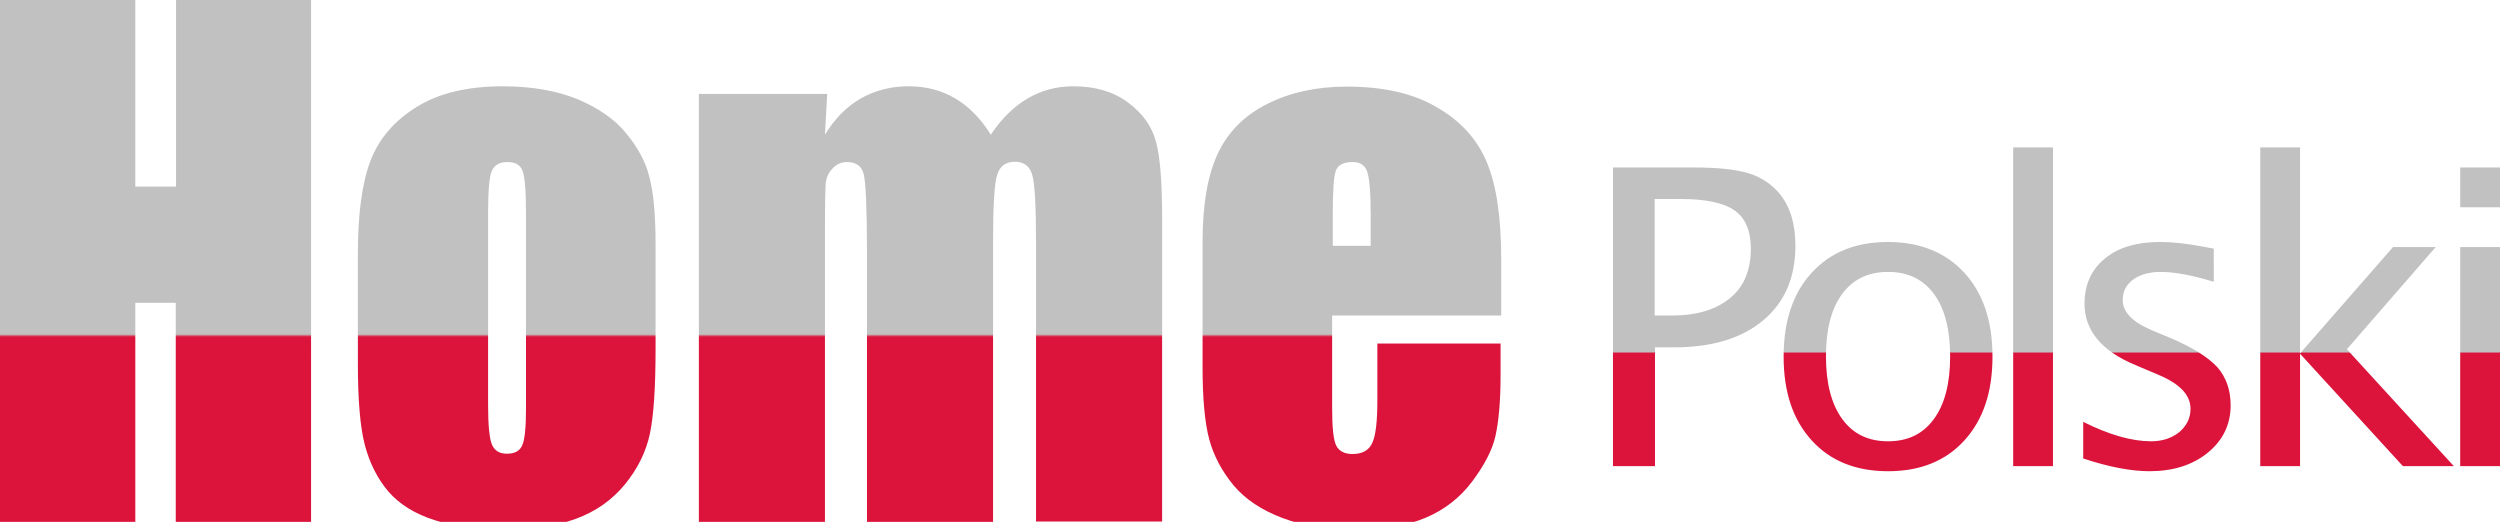 <?xml version="1.0" encoding="utf-8"?>
<!-- Generator: Adobe Illustrator 21.0.2, SVG Export Plug-In . SVG Version: 6.00 Build 0)  -->
<svg version="1.1" id="Layer_1" xmlns="http://www.w3.org/2000/svg" xmlns:xlink="http://www.w3.org/1999/xlink" x="0px" y="0px"
	 viewBox="0 0 785.2 163.9" style="enable-background:new 0 0 785.2 163.9;" xml:space="preserve">
<style type="text/css">
	.st0{fill:url(#SVGID_1_);}
	.st1{fill:url(#SVGID_2_);}
</style>
<g>
	<g>
		<linearGradient id="SVGID_1_" gradientUnits="userSpaceOnUse" x1="235.748" y1="166.355" x2="235.748" y2="0">
			<stop  offset="0.364" style="stop-color:#DC143C"/>
			<stop  offset="0.369" style="stop-color:#C1C1C1"/>
		</linearGradient>
		<path class="st0" d="M55.3,58.6H42.5V0H0v163.9h42.5V95.1h12.7v68.9h42.5V0H55.3V58.6z M196.7,41.9c-3.6-4.4-8.6-7.9-15.2-10.7
			c-6.6-2.7-14.4-4.1-23.6-4.1c-10.9,0-19.9,2.1-26.9,6.4c-7,4.3-11.9,9.9-14.6,16.9c-2.7,7-4,16.8-4,29.3v34.4
			c0,11.4,0.7,20,2.2,25.7c1.5,5.7,4,10.6,7.4,14.6c3.5,4,8.3,7,14.6,9c6.3,2,13.9,3,22.9,3c8.1,0,15.2-1.2,21.5-3.5
			c6.2-2.3,11.3-5.9,15.3-10.8c4-4.9,6.6-10.2,7.8-15.8c1.2-5.6,1.8-14.5,1.8-26.6V76.7c0-9.5-0.7-16.6-2-21.3
			C202.8,50.8,200.3,46.3,196.7,41.9z M165.2,128.6c0,5.8-0.4,9.6-1.2,11.3c-0.8,1.8-2.4,2.6-4.8,2.6c-2.4,0-3.9-1-4.7-2.9
			c-0.8-1.9-1.2-6.1-1.2-12.4V66.6c0-6.9,0.4-11.2,1.2-13c0.8-1.8,2.4-2.7,4.9-2.7s4,0.9,4.7,2.7c0.7,1.8,1.1,6.1,1.1,13V128.6z
			 M354.3,32.2c-4.5-3.4-10.3-5.1-17.2-5.1c-5.3,0-10,1.3-14.3,3.8c-4.3,2.5-8.2,6.3-11.6,11.4c-6.3-10.1-14.9-15.2-25.8-15.2
			c-5.6,0-10.6,1.3-15,3.8c-4.4,2.5-8.2,6.3-11.3,11.4l0.7-12.8h-40.3v134.4h39.6V70.8c0-6.5,0.1-10.7,0.2-12.7
			c0.1-2,0.8-3.7,2.1-5.1c1.3-1.4,2.8-2.1,4.6-2.1c2.9,0,4.7,1.3,5.3,3.9c0.6,2.6,1,10.5,1,23.7v85.4h39.6V76.3
			c0-11.5,0.4-18.7,1.3-21.4c0.8-2.7,2.7-4.1,5.6-4.1c2.8,0,4.6,1.4,5.4,4.1c0.8,2.7,1.2,9.8,1.2,21.3v87.6H365V68.4
			c0-11-0.6-18.9-1.9-23.8C361.8,39.7,358.9,35.6,354.3,32.2z M471.5,99.1V81.3c0-13-1.5-23.1-4.5-30.3c-3-7.2-8.2-13-15.7-17.3
			c-7.4-4.4-16.9-6.5-28.3-6.5c-9.4,0-17.7,1.8-24.9,5.4c-7.2,3.6-12.4,8.8-15.6,15.6c-3.2,6.8-4.8,16-4.8,27.8v39.2
			c0,10,0.7,17.6,2.1,22.8c1.4,5.2,4,10,7.6,14.4c3.7,4.4,8.8,7.8,15.4,10.3c6.6,2.5,14.2,3.7,22.8,3.7c8.9,0,16.3-1.3,22.2-3.8
			c5.9-2.5,10.8-6.3,14.6-11.4c3.8-5.1,6.3-9.8,7.3-14.3c1-4.5,1.6-10.8,1.6-19.1v-9.9h-38.7v17.7c0,6.7-0.5,11.2-1.6,13.5
			c-1,2.3-3.1,3.5-6.2,3.5c-2.5,0-4.2-0.9-5.1-2.6c-0.9-1.8-1.3-5.7-1.3-11.7V99.1H471.5z M418.6,67.4c0-7.6,0.3-12.2,1-13.9
			c0.7-1.7,2.4-2.6,5.3-2.6c2.3,0,3.8,1,4.5,3c0.7,2,1.1,6.5,1.1,13.5v9.8h-11.9V67.4z"/>
	</g>
</g>
<g>
	<g>
		<linearGradient id="SVGID_2_" gradientUnits="userSpaceOnUse" x1="645.904" y1="148.007" x2="645.904" y2="46.297">
			<stop  offset="0.364" style="stop-color:#DC143C"/>
			<stop  offset="0.369" style="stop-color:#C1C1C1"/>
		</linearGradient>
		<path class="st1" d="M558.9,60.8c-2.5-3-5.8-5.2-9.8-6.4c-4-1.2-9.7-1.8-17-1.8h-25.5v93.8h13.2v-37.3h5.9c12,0,21.3-2.8,28.1-8.5
			c6.8-5.7,10.1-13.5,10.1-23.5C563.9,70.2,562.2,64.8,558.9,60.8z M543.4,93.6c-4.3,3.6-10.4,5.5-18.3,5.5h-5.4V62.5h8.2
			c7.8,0,13.5,1.2,16.9,3.6c3.4,2.4,5.1,6.4,5.1,12C549.9,84.8,547.8,90,543.4,93.6z M593,76c-10.1,0-18.1,3.2-24,9.7
			c-5.9,6.4-8.8,15.2-8.8,26.3c0,11.1,2.9,19.8,8.8,26.3c5.9,6.5,13.9,9.7,24,9.7c10.1,0,18.1-3.2,24-9.7c5.9-6.5,8.8-15.2,8.8-26.3
			c0-11.1-2.9-19.8-8.8-26.3C611.1,79.3,603.1,76,593,76z M607.4,131.6c-3.4,4.7-8.2,7-14.4,7c-6.2,0-11-2.3-14.4-7
			c-3.4-4.7-5.1-11.2-5.1-19.7c0-8.5,1.7-15,5.1-19.6c3.4-4.6,8.2-6.9,14.4-6.9c6.2,0,11,2.3,14.4,6.9c3.4,4.6,5.1,11.2,5.1,19.6
			C612.5,120.4,610.8,127,607.4,131.6z M632.3,146.4h12.5V46.3h-12.5V146.4z M681.8,106.2l-6-2.5c-6.1-2.6-9.1-5.7-9.1-9.5
			c0-2.7,1.1-4.8,3.3-6.4c2.2-1.6,5.1-2.4,8.7-2.4c4.1,0,9.7,1,16.6,3.1V78.1l-2.6-0.5c-5.7-1.1-10.4-1.6-14.2-1.6
			c-7.4,0-13.2,1.7-17.4,5.2c-4.2,3.4-6.4,8.2-6.4,14.2c0,8.4,5.4,14.9,16.1,19.3l7.3,3.1c6.6,2.8,9.9,6.3,9.9,10.6
			c0,2.9-1.2,5.3-3.5,7.3c-2.4,1.9-5.3,2.9-8.9,2.9c-6,0-13.1-2-21.3-6.1V144c8.1,2.7,15.1,4,20.8,4c7.4,0,13.5-1.9,18.3-5.8
			c4.8-3.9,7.2-8.9,7.2-14.9c0-4.8-1.4-8.8-4.2-12C693.4,112.1,688.6,109.1,681.8,106.2z M765,77.6h-13.4L722.4,111V46.3h-12.5
			v100.1h12.5v-35.3l32.3,35.3h16l-33.6-36.7L765,77.6z M772.7,52.6v12.5h12.5V52.6H772.7z M772.7,146.4h12.5V77.6h-12.5V146.4z"/>
	</g>
</g>
</svg>
